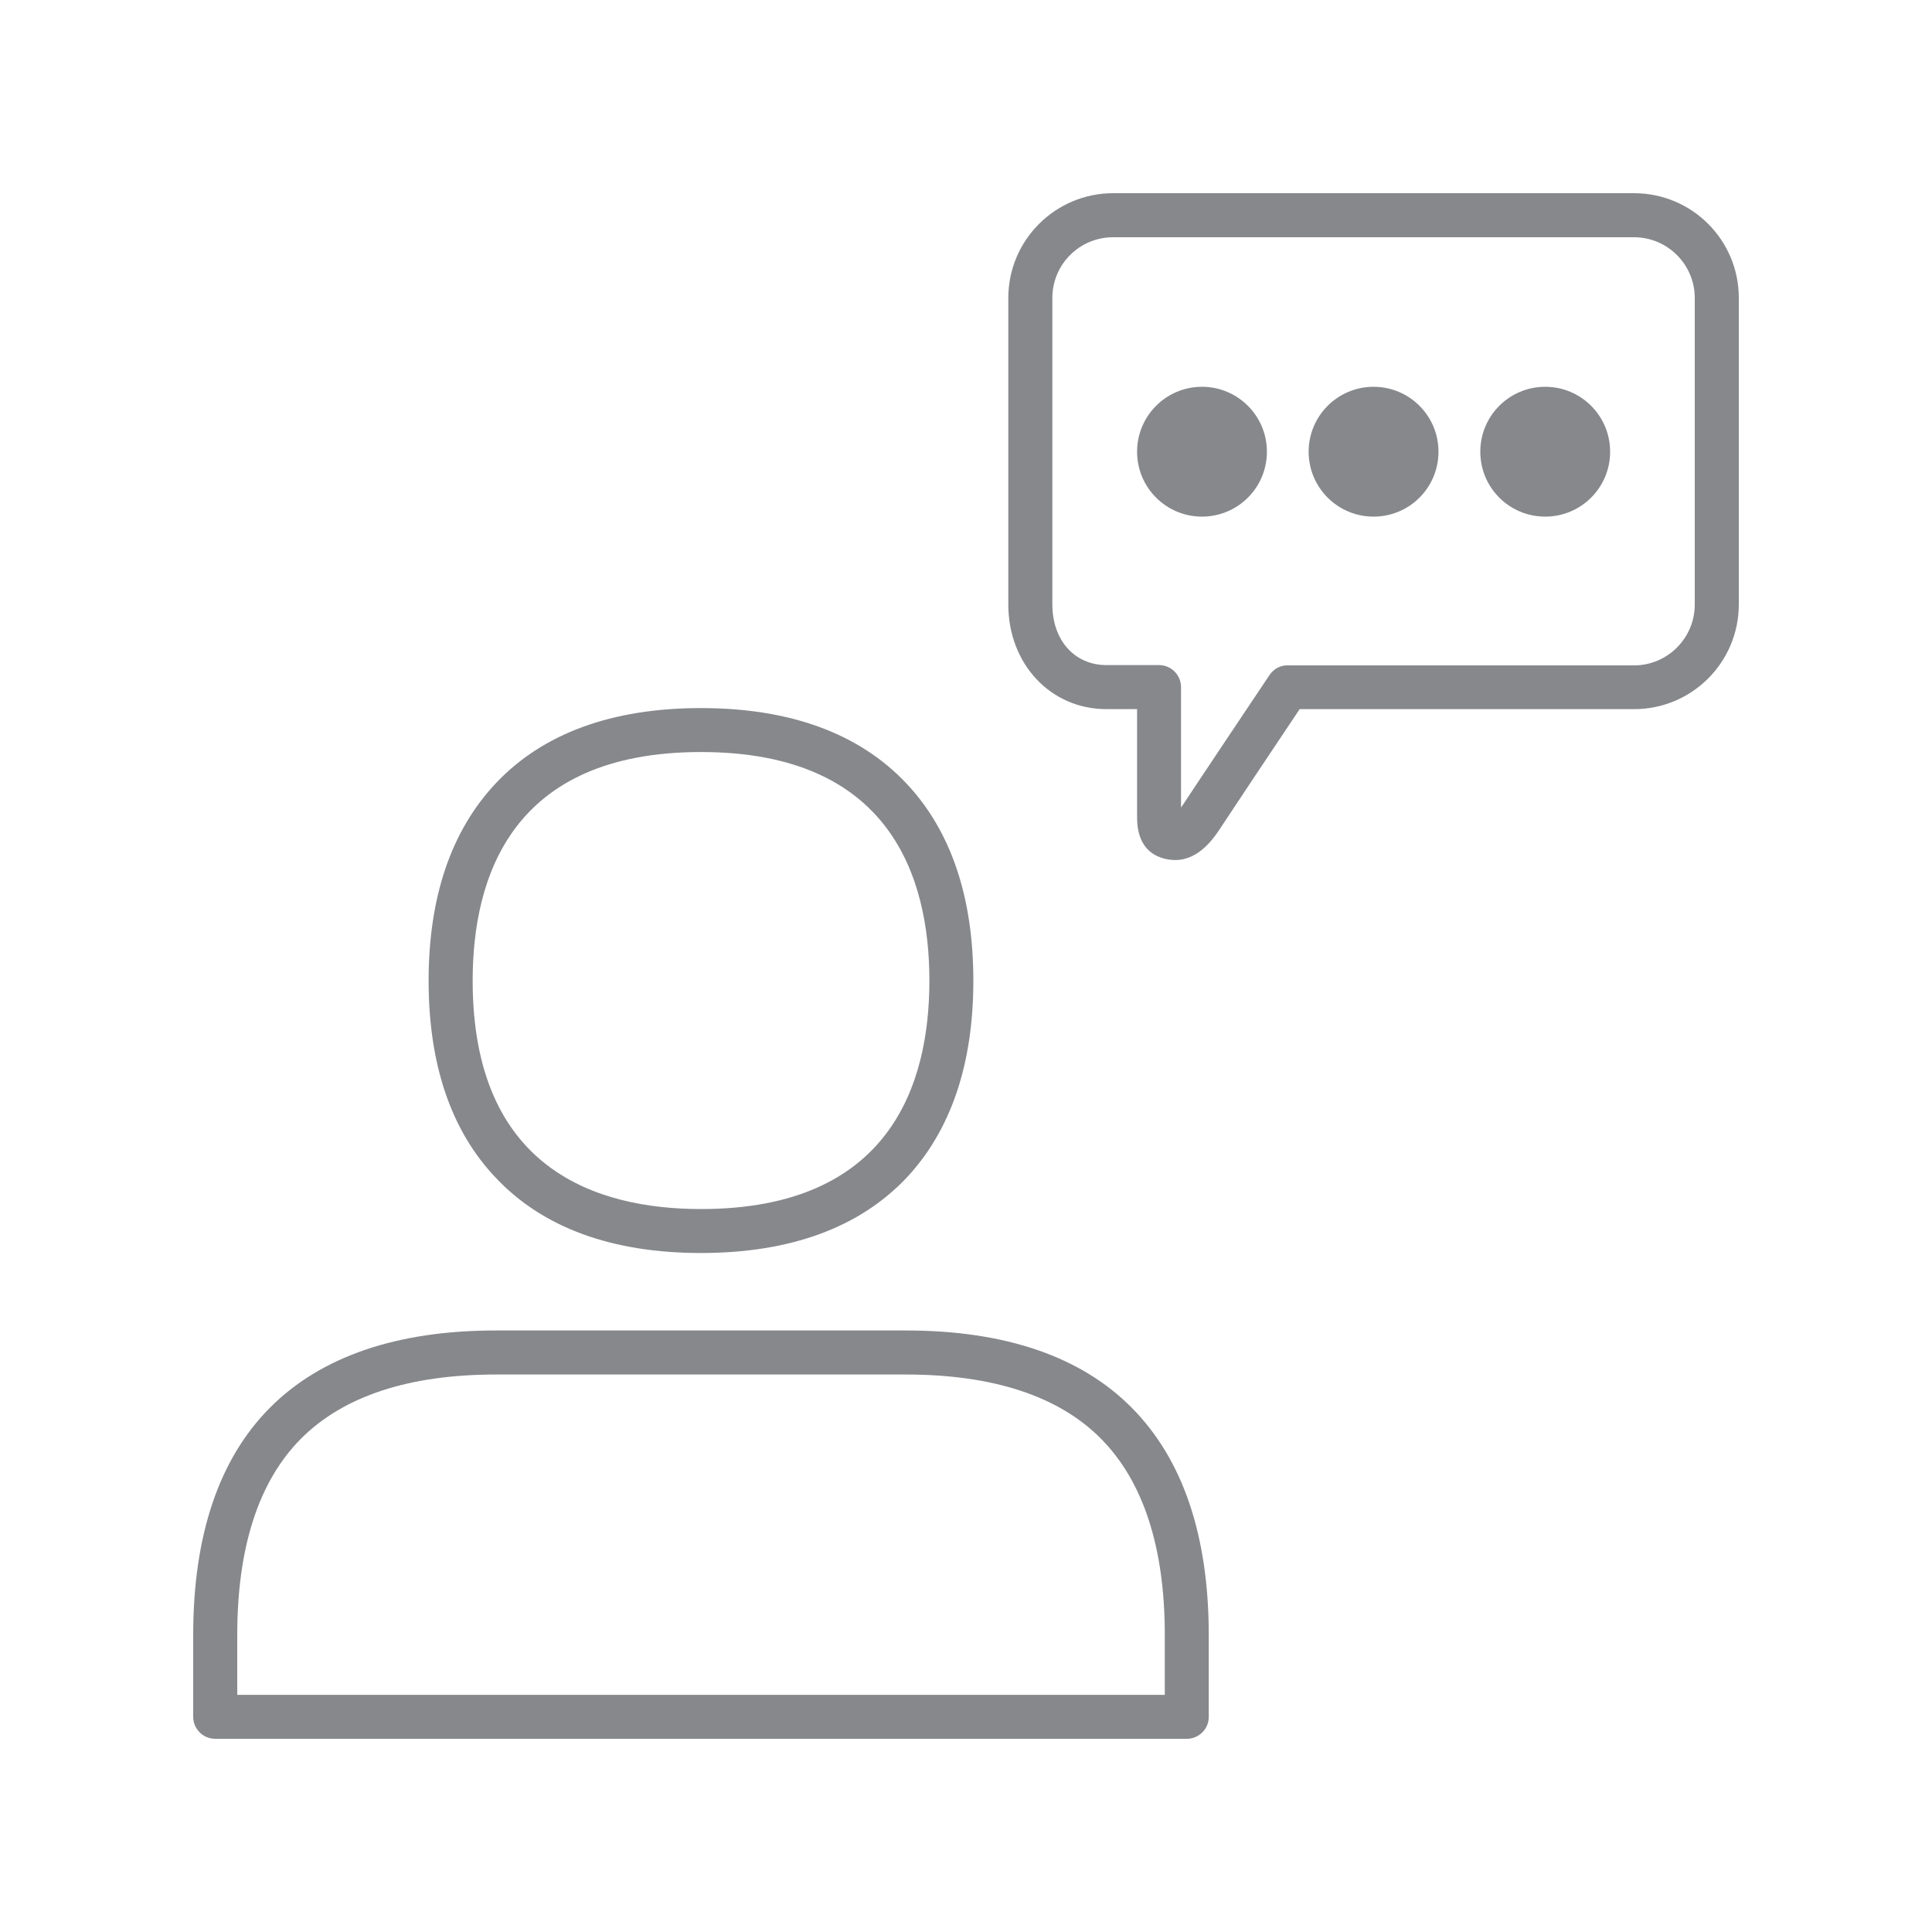 <svg width="20" height="20" viewBox="0 0 20 20" fill="none" xmlns="http://www.w3.org/2000/svg">
<path d="M12.167 8.903C12.142 8.903 12.117 8.901 12.092 8.897C11.771 8.84 11.771 8.543 11.771 8.446V7.341H11.454C10.876 7.341 10.438 6.874 10.438 6.257V3.084C10.438 2.485 10.926 2 11.523 2H16.916C17.515 2 18 2.485 18 3.084V6.257C18 6.856 17.515 7.341 16.916 7.341H13.454C13.185 7.742 12.666 8.521 12.636 8.569C12.573 8.664 12.418 8.903 12.167 8.903ZM11.523 2.456C11.174 2.456 10.894 2.738 10.894 3.084V6.257C10.894 6.628 11.124 6.885 11.454 6.885H11.999C12.124 6.885 12.226 6.988 12.226 7.113V8.359C12.233 8.348 12.242 8.336 12.251 8.323C12.295 8.254 13.108 7.038 13.142 6.988C13.185 6.924 13.256 6.885 13.331 6.888H16.916C17.262 6.888 17.544 6.605 17.544 6.259V3.084C17.544 2.738 17.262 2.456 16.916 2.456H11.523Z" fill="#86888C"/>
<path d="M12.443 5.12C12.688 5.12 12.887 4.921 12.887 4.676C12.887 4.431 12.688 4.232 12.443 4.232C12.197 4.232 11.998 4.431 11.998 4.676C11.998 4.921 12.197 5.12 12.443 5.12Z" fill="#86888C"/>
<path d="M12.443 5.348C12.072 5.348 11.771 5.048 11.771 4.676C11.771 4.305 12.072 4.004 12.443 4.004C12.814 4.004 13.115 4.305 13.115 4.676C13.115 5.048 12.814 5.348 12.443 5.348ZM12.443 4.46C12.324 4.46 12.226 4.558 12.226 4.676C12.226 4.795 12.324 4.893 12.443 4.893C12.561 4.893 12.659 4.795 12.659 4.676C12.659 4.558 12.561 4.46 12.443 4.46Z" fill="#86888C"/>
<path d="M14.219 5.12C14.464 5.12 14.663 4.921 14.663 4.676C14.663 4.431 14.464 4.232 14.219 4.232C13.974 4.232 13.775 4.431 13.775 4.676C13.775 4.921 13.974 5.12 14.219 5.12Z" fill="#86888C"/>
<path d="M14.219 5.348C13.848 5.348 13.547 5.048 13.547 4.676C13.547 4.305 13.848 4.004 14.219 4.004C14.591 4.004 14.891 4.305 14.891 4.676C14.891 5.048 14.591 5.348 14.219 5.348ZM14.219 4.46C14.101 4.46 14.003 4.558 14.003 4.676C14.003 4.795 14.101 4.893 14.219 4.893C14.338 4.893 14.436 4.795 14.436 4.676C14.436 4.558 14.338 4.46 14.219 4.46Z" fill="#86888C"/>
<path d="M15.996 5.12C16.241 5.12 16.44 4.921 16.44 4.676C16.44 4.431 16.241 4.232 15.996 4.232C15.751 4.232 15.552 4.431 15.552 4.676C15.552 4.921 15.751 5.12 15.996 5.12Z" fill="#86888C"/>
<path d="M15.996 5.348C15.624 5.348 15.324 5.048 15.324 4.676C15.324 4.305 15.624 4.004 15.996 4.004C16.367 4.004 16.668 4.305 16.668 4.676C16.668 5.048 16.367 5.348 15.996 5.348ZM15.996 4.46C15.877 4.46 15.779 4.558 15.779 4.676C15.779 4.795 15.877 4.893 15.996 4.893C16.114 4.893 16.212 4.795 16.212 4.676C16.212 4.558 16.114 4.46 15.996 4.46ZM7.257 12.971C6.334 12.971 5.619 12.709 5.132 12.192C4.669 11.705 4.437 11.019 4.437 10.152C4.437 9.284 4.672 8.598 5.132 8.109C5.619 7.592 6.334 7.33 7.257 7.33C8.179 7.33 8.894 7.592 9.382 8.109C9.842 8.596 10.076 9.284 10.076 10.152C10.076 11.019 9.842 11.705 9.382 12.195C8.894 12.709 8.179 12.971 7.257 12.971ZM7.257 7.785C5.302 7.785 4.893 9.072 4.893 10.152C4.893 12.106 6.179 12.516 7.257 12.516C9.211 12.516 9.621 11.229 9.621 10.152C9.621 9.074 9.211 7.785 7.257 7.785ZM12.286 18H2.228C2.102 18 2 17.898 2 17.772V16.925C2 15.896 2.266 15.103 2.795 14.572C3.323 14.042 4.109 13.773 5.134 13.773H9.379C10.404 13.773 11.192 14.042 11.718 14.575C12.245 15.108 12.513 15.896 12.513 16.927V17.775C12.513 17.898 12.411 18 12.286 18ZM2.456 17.545H12.058V16.925C12.058 16.019 11.835 15.335 11.397 14.893C10.96 14.452 10.279 14.229 9.379 14.229H5.134C4.234 14.229 3.556 14.452 3.116 14.893C2.676 15.335 2.456 16.021 2.456 16.925V17.545Z" fill="#86888C"/>
</svg>
